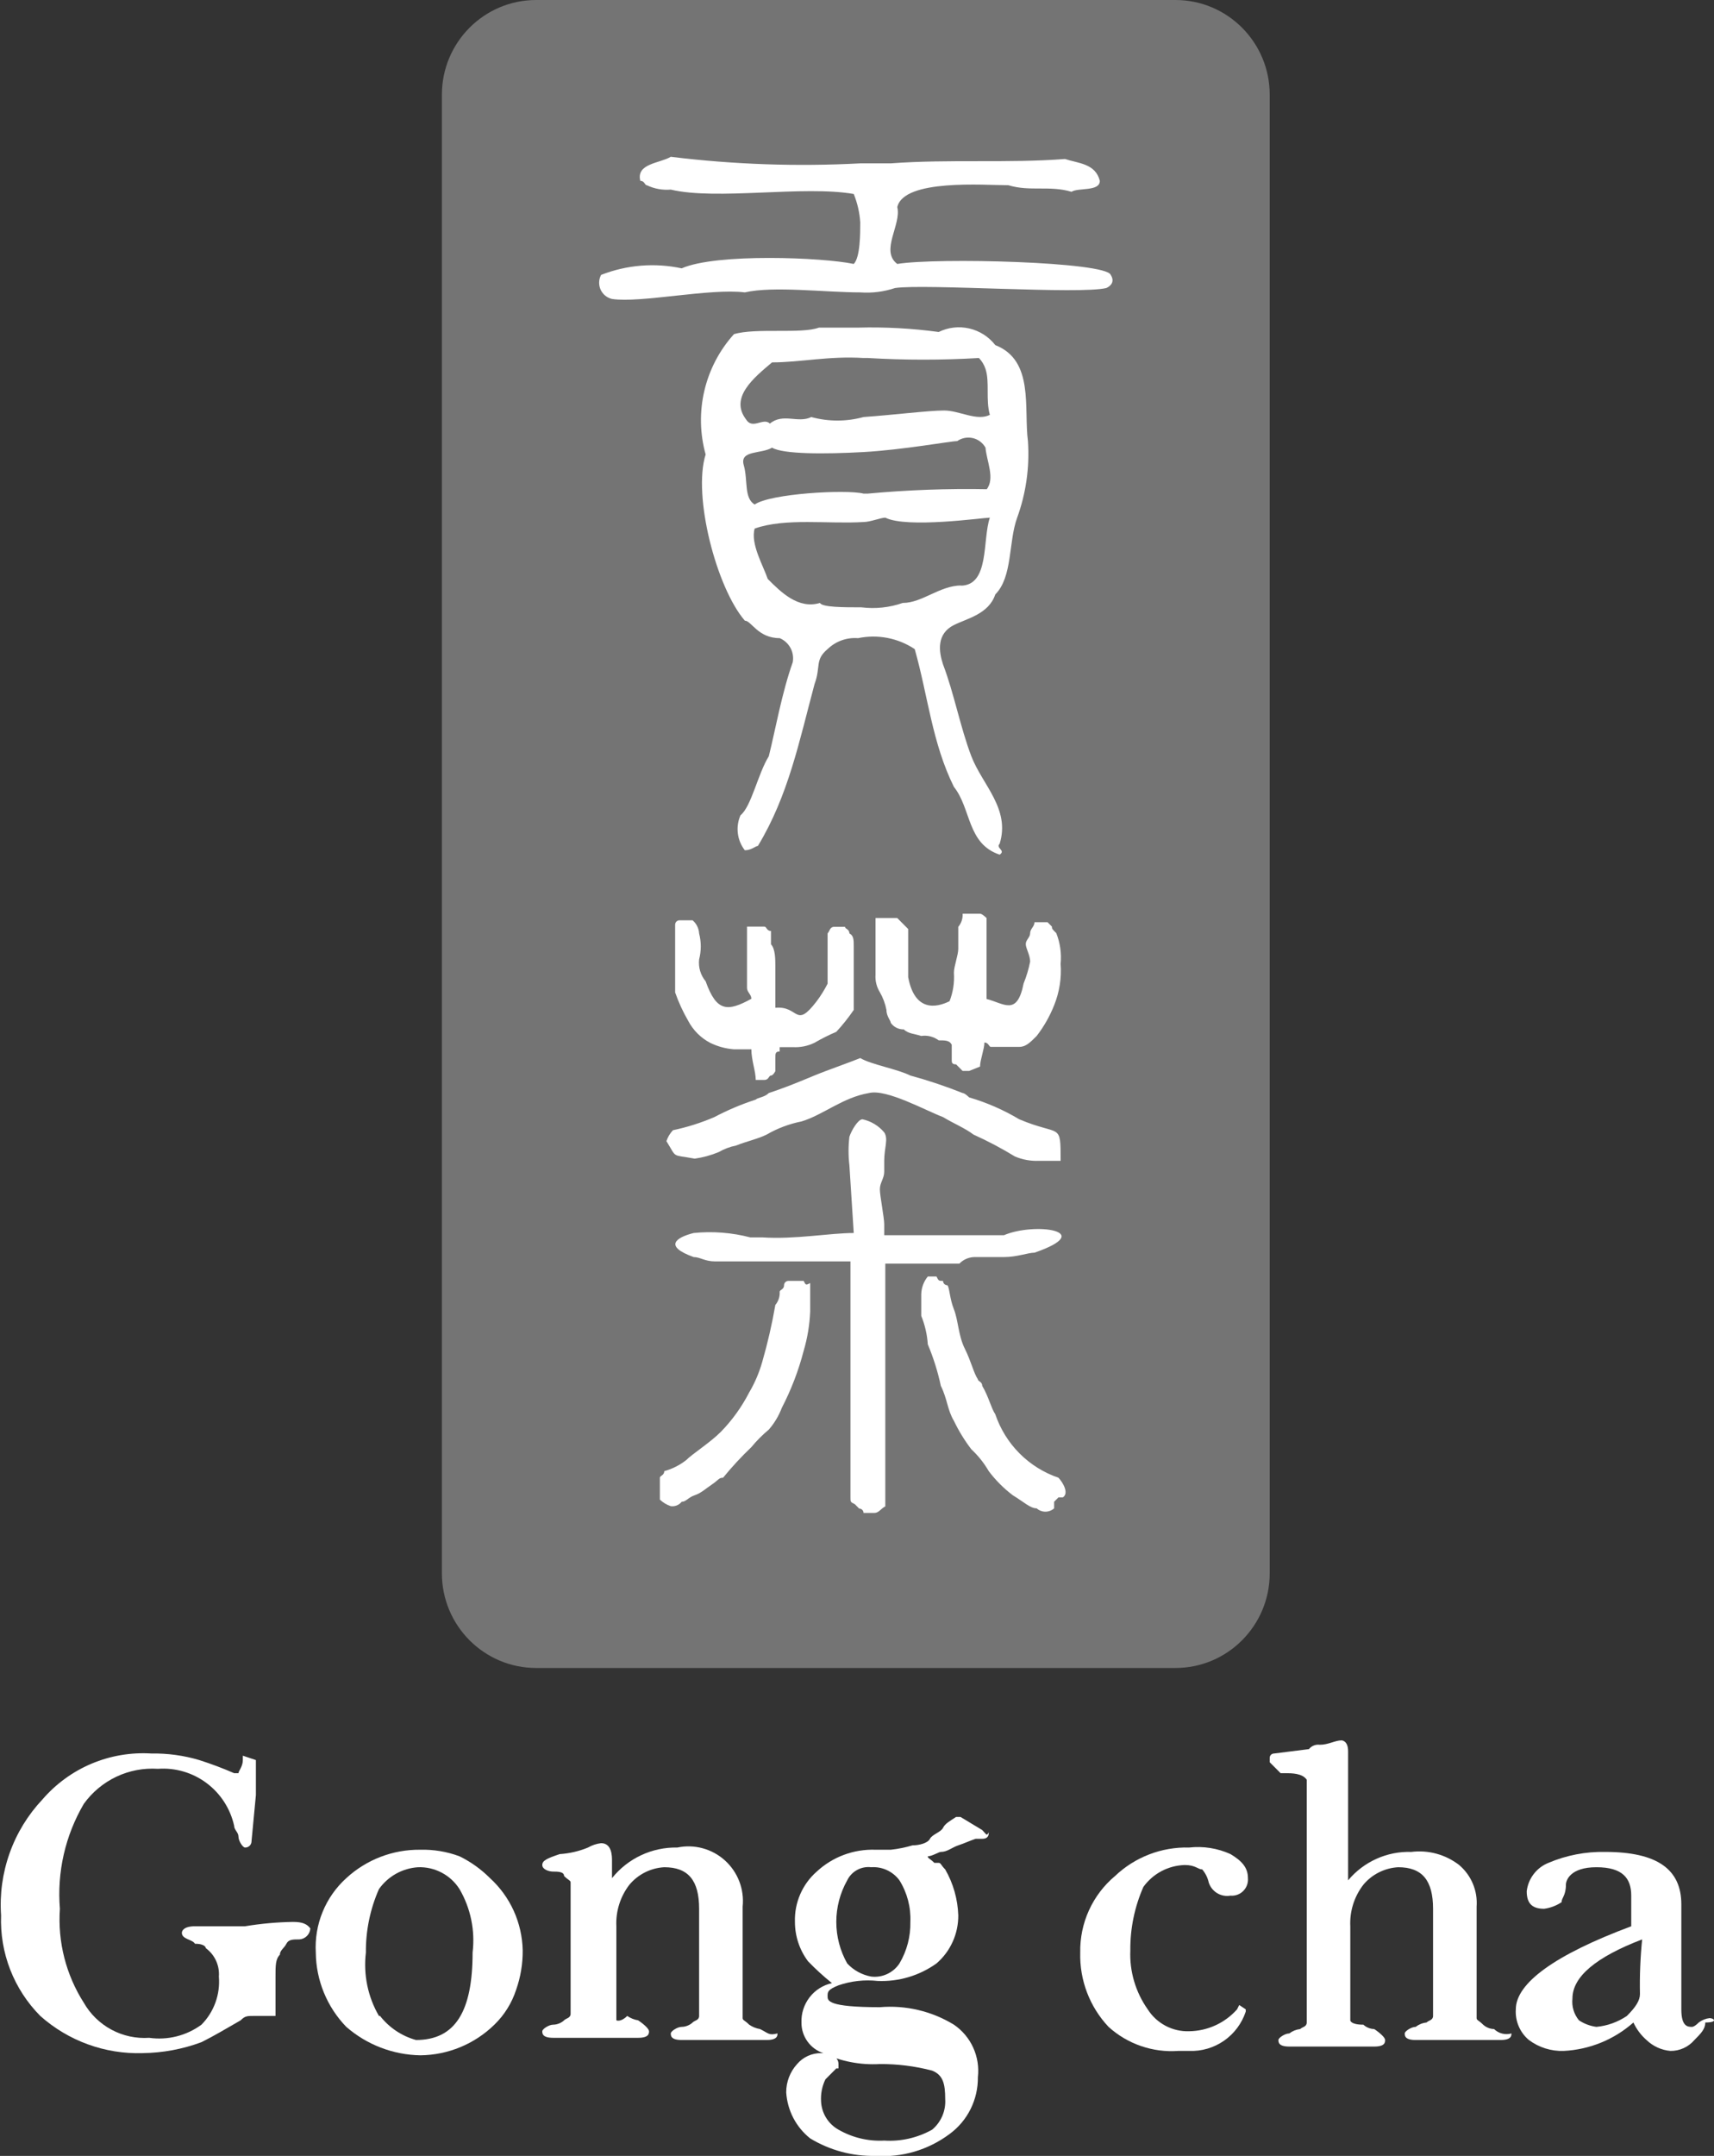 <svg width="70" height="88" viewBox="0 0 70 88" fill="none" xmlns="http://www.w3.org/2000/svg">
<rect x="0" y="0" width="70" height="88" fill="#333333" stroke="none"/>
<g clip-path="url(#clip0_26_225)">
<path d="M48.004 0H21.898C19.771 0 18.047 1.731 18.047 3.865V64.219C18.047 66.354 19.771 68.084 21.898 68.084H48.004C50.131 68.084 51.855 66.354 51.855 64.219V3.865C51.855 1.731 50.131 0 48.004 0Z" fill="#747474"/>
<path d="M20.013 76.663C19.649 76.299 19.229 75.998 18.767 75.771C18.256 75.58 17.712 75.489 17.166 75.503C16.048 75.489 14.966 75.904 14.142 76.663C13.722 77.043 13.391 77.513 13.176 78.039C12.96 78.564 12.865 79.131 12.897 79.698C12.908 80.833 13.354 81.92 14.142 82.733C14.983 83.465 16.054 83.875 17.166 83.894C18.297 83.883 19.38 83.436 20.191 82.644C20.599 82.248 20.904 81.758 21.08 81.216C21.262 80.7 21.352 80.156 21.347 79.609C21.335 79.053 21.211 78.505 20.982 77.998C20.752 77.492 20.423 77.038 20.013 76.663ZM15.476 82.287C15.022 81.506 14.835 80.597 14.943 79.698C14.935 78.807 15.117 77.924 15.476 77.11C15.66 76.85 15.899 76.636 16.176 76.481C16.453 76.327 16.761 76.237 17.078 76.217C17.412 76.206 17.744 76.282 18.04 76.439C18.337 76.595 18.587 76.826 18.767 77.11C19.222 77.891 19.409 78.8 19.301 79.698C19.301 82.109 18.59 83.269 16.989 83.269C16.407 83.108 15.893 82.764 15.521 82.287H15.476Z" fill="white"/>
<path d="M31.042 82.823C30.882 82.797 30.73 82.736 30.597 82.644C30.419 82.466 30.33 82.466 30.33 82.376V77.824C30.366 77.474 30.319 77.122 30.193 76.794C30.067 76.467 29.866 76.174 29.606 75.939C29.346 75.704 29.034 75.534 28.697 75.443C28.359 75.351 28.004 75.341 27.662 75.413C27.152 75.403 26.646 75.51 26.183 75.727C25.72 75.943 25.314 76.264 24.994 76.663V75.949C24.994 75.77 24.994 75.235 24.549 75.235C24.361 75.257 24.179 75.318 24.015 75.413C23.647 75.565 23.256 75.655 22.859 75.681C22.325 75.86 22.147 75.949 22.147 76.127C22.147 76.306 22.414 76.395 22.592 76.395C22.77 76.395 23.037 76.395 23.037 76.574C23.215 76.752 23.304 76.752 23.304 76.842V82.198C23.304 82.376 23.126 82.376 23.037 82.466C22.948 82.555 22.77 82.644 22.592 82.644C22.414 82.644 22.147 82.823 22.147 82.912C22.147 83.001 22.147 83.18 22.592 83.18H26.061C26.506 83.18 26.506 83.001 26.506 82.912C26.506 82.823 26.328 82.644 26.061 82.466C25.901 82.44 25.75 82.379 25.616 82.287C25.349 82.555 25.172 82.466 25.172 82.466V78.627C25.143 78.016 25.332 77.415 25.705 76.931C25.881 76.721 26.098 76.549 26.343 76.426C26.588 76.303 26.855 76.232 27.128 76.217C28.107 76.217 28.552 76.752 28.552 77.913V82.287C28.552 82.466 28.374 82.466 28.285 82.555C28.196 82.644 28.018 82.733 27.84 82.733C27.662 82.733 27.395 82.912 27.395 83.001C27.395 83.09 27.395 83.269 27.84 83.269H31.309C31.753 83.269 31.753 83.09 31.753 83.001C31.398 83.09 31.398 83.001 31.042 82.823Z" fill="white"/>
<path d="M69.822 82.376C69.66 82.394 69.507 82.456 69.377 82.555C69.2 82.733 69.111 82.733 69.111 82.733C68.933 82.733 68.666 82.733 68.666 82.019V77.734C68.666 76.306 67.687 75.592 65.553 75.592C64.759 75.576 63.971 75.728 63.24 76.038C63.001 76.133 62.793 76.291 62.636 76.496C62.479 76.7 62.381 76.943 62.351 77.199C62.351 77.734 62.617 77.913 63.062 77.913C63.316 77.879 63.56 77.787 63.774 77.645C63.774 77.467 63.952 77.377 63.952 76.931C63.952 76.752 64.13 76.217 65.197 76.217C66.264 76.217 66.62 76.663 66.62 77.377V78.627C63.507 79.788 61.906 80.948 61.906 82.019C61.891 82.255 61.931 82.491 62.024 82.708C62.116 82.925 62.259 83.118 62.44 83.269C62.85 83.575 63.352 83.733 63.863 83.715C64.915 83.662 65.918 83.254 66.709 82.555C66.835 82.828 67.017 83.071 67.243 83.269C67.509 83.525 67.854 83.683 68.221 83.715C68.407 83.717 68.591 83.678 68.76 83.601C68.929 83.524 69.079 83.411 69.2 83.269C69.466 83.001 69.644 82.823 69.644 82.555C70.178 82.555 70 82.376 69.822 82.376ZM66.976 81.394C66.976 81.662 66.798 81.93 66.442 82.287C66.071 82.538 65.643 82.692 65.197 82.733C64.943 82.699 64.699 82.608 64.485 82.466C64.383 82.343 64.307 82.2 64.261 82.047C64.215 81.893 64.201 81.732 64.219 81.573C64.219 80.68 65.197 79.877 67.065 79.163C66.991 79.904 66.961 80.649 66.976 81.394Z" fill="white"/>
<path d="M40.114 74.699L39.225 74.164H39.047C38.78 74.342 38.602 74.431 38.513 74.61C38.424 74.788 38.069 74.878 37.98 75.056C37.891 75.235 37.535 75.324 37.268 75.324C36.978 75.41 36.68 75.47 36.379 75.503H35.756C34.87 75.471 34.006 75.791 33.355 76.395C33.064 76.65 32.834 76.966 32.68 77.322C32.526 77.677 32.453 78.061 32.465 78.448C32.465 79.028 32.652 79.592 32.999 80.055C33.306 80.373 33.633 80.671 33.977 80.948C33.615 81.027 33.292 81.231 33.065 81.525C32.837 81.819 32.719 82.183 32.732 82.555C32.729 82.831 32.814 83.1 32.974 83.325C33.134 83.55 33.36 83.718 33.621 83.805C34.343 84.144 35.138 84.297 35.934 84.251C36.654 84.246 37.372 84.336 38.069 84.519C38.513 84.697 38.602 85.054 38.602 85.679C38.618 85.915 38.577 86.151 38.485 86.368C38.392 86.585 38.249 86.778 38.069 86.929C37.472 87.263 36.793 87.418 36.112 87.375C35.459 87.41 34.811 87.255 34.244 86.929C34.036 86.813 33.862 86.645 33.737 86.442C33.612 86.239 33.542 86.007 33.532 85.768C33.514 85.46 33.575 85.153 33.71 84.876L34.155 84.429H34.244V84.251C34.244 83.983 33.977 83.805 33.532 83.805C33.347 83.803 33.163 83.842 32.994 83.919C32.825 83.996 32.675 84.109 32.554 84.251C32.265 84.567 32.106 84.982 32.109 85.411C32.133 85.775 32.232 86.13 32.4 86.453C32.569 86.776 32.803 87.059 33.088 87.286C33.892 87.773 34.817 88.021 35.756 88C36.838 88.074 37.91 87.757 38.78 87.107C39.143 86.841 39.438 86.492 39.639 86.088C39.84 85.684 39.942 85.238 39.937 84.786C39.984 84.374 39.917 83.956 39.745 83.578C39.573 83.201 39.3 82.877 38.958 82.644C38.051 82.09 36.992 81.84 35.934 81.93C33.799 81.93 33.799 81.662 33.799 81.484C33.799 81.305 33.799 81.216 34.244 81.037C34.758 80.861 35.305 80.8 35.845 80.859C36.702 80.895 37.547 80.644 38.246 80.144C38.528 79.902 38.754 79.6 38.907 79.261C39.061 78.922 39.139 78.553 39.136 78.181C39.114 77.521 38.931 76.877 38.602 76.306C38.424 76.127 38.424 76.038 38.336 76.038H38.158C37.98 75.86 37.891 75.86 37.891 75.77C38.069 75.77 38.336 75.592 38.424 75.592C38.691 75.592 38.869 75.413 39.136 75.324C39.403 75.235 39.581 75.145 39.847 75.056H40.114C40.381 75.056 40.381 74.878 40.381 74.788C40.292 74.967 40.292 74.878 40.114 74.699ZM34.6 80.144C34.308 79.627 34.155 79.043 34.155 78.448C34.155 77.854 34.308 77.27 34.6 76.752C34.687 76.572 34.828 76.424 35.004 76.328C35.179 76.232 35.38 76.193 35.578 76.217C35.8 76.201 36.023 76.242 36.225 76.336C36.427 76.43 36.602 76.573 36.734 76.752C37.05 77.26 37.205 77.851 37.179 78.448C37.192 79.044 37.038 79.632 36.734 80.144C36.61 80.332 36.436 80.481 36.232 80.576C36.028 80.671 35.801 80.707 35.578 80.68C35.203 80.611 34.86 80.424 34.6 80.144Z" fill="white"/>
<path d="M50.61 81.841L50.521 82.019C50.274 82.296 49.973 82.518 49.636 82.672C49.299 82.826 48.934 82.907 48.564 82.912C48.23 82.923 47.898 82.846 47.602 82.69C47.305 82.533 47.054 82.302 46.874 82.019C46.377 81.317 46.126 80.469 46.163 79.609C46.154 78.718 46.337 77.835 46.696 77.02C46.891 76.751 47.144 76.53 47.437 76.375C47.73 76.221 48.055 76.136 48.386 76.127C48.831 76.127 48.92 76.306 49.098 76.306C49.23 76.459 49.322 76.643 49.365 76.841C49.424 77.023 49.546 77.177 49.71 77.276C49.873 77.374 50.066 77.41 50.254 77.377C50.35 77.385 50.446 77.372 50.536 77.339C50.626 77.306 50.708 77.254 50.775 77.186C50.843 77.118 50.895 77.036 50.928 76.946C50.961 76.855 50.974 76.759 50.966 76.663C50.966 76.217 50.699 75.949 50.254 75.681C49.725 75.441 49.141 75.348 48.564 75.413C47.443 75.383 46.355 75.8 45.54 76.574C45.085 76.954 44.721 77.433 44.474 77.974C44.228 78.514 44.106 79.104 44.117 79.698C44.086 80.823 44.502 81.915 45.273 82.733C45.657 83.081 46.108 83.347 46.596 83.515C47.086 83.684 47.604 83.752 48.119 83.715H48.564C49.071 83.735 49.571 83.589 49.988 83.299C50.405 83.01 50.717 82.592 50.877 82.108V82.019L50.61 81.841Z" fill="white"/>
<path d="M61.017 82.822C60.852 82.819 60.694 82.755 60.572 82.644C60.394 82.465 60.305 82.465 60.305 82.376V77.823C60.328 77.504 60.276 77.184 60.152 76.89C60.028 76.595 59.837 76.334 59.593 76.127C59.037 75.697 58.334 75.505 57.637 75.592C57.147 75.576 56.66 75.672 56.214 75.874C55.767 76.075 55.371 76.375 55.057 76.752V71.485C55.057 71.039 54.79 71.039 54.79 71.039C54.523 71.039 54.257 71.218 53.901 71.218C53.818 71.207 53.733 71.217 53.655 71.249C53.577 71.28 53.509 71.331 53.456 71.396L52.033 71.575C51.986 71.575 51.941 71.594 51.907 71.627C51.874 71.66 51.855 71.706 51.855 71.753V71.932L52.3 72.378H52.478C52.745 72.378 53.189 72.378 53.367 72.646V82.555C53.367 82.733 53.189 82.733 53.1 82.822C52.939 82.84 52.785 82.902 52.656 83.001C52.478 83.001 52.211 83.18 52.211 83.269C52.211 83.358 52.211 83.537 52.656 83.537H56.124C56.569 83.537 56.569 83.358 56.569 83.269C56.569 83.18 56.391 83.001 56.124 82.822C55.96 82.819 55.802 82.755 55.68 82.644C55.146 82.644 55.146 82.465 55.146 82.465V78.627C55.117 78.016 55.306 77.414 55.68 76.931C55.856 76.72 56.073 76.548 56.318 76.426C56.562 76.303 56.83 76.232 57.103 76.217C58.081 76.217 58.526 76.752 58.526 77.913V82.287C58.526 82.465 58.348 82.465 58.259 82.555C58.097 82.572 57.944 82.634 57.815 82.733C57.637 82.733 57.37 82.912 57.37 83.001C57.37 83.09 57.37 83.269 57.815 83.269H61.283C61.728 83.269 61.728 83.09 61.728 83.001C61.604 83.036 61.474 83.038 61.349 83.007C61.224 82.975 61.109 82.912 61.017 82.822Z" fill="white"/>
<path d="M11.963 78.449C11.307 78.46 10.653 78.519 10.006 78.627H7.961C7.516 78.627 7.427 78.806 7.427 78.895C7.427 79.163 7.872 79.163 7.961 79.341C8.405 79.341 8.405 79.52 8.405 79.52C8.585 79.652 8.729 79.827 8.822 80.03C8.916 80.234 8.956 80.457 8.939 80.68C8.969 81.04 8.921 81.402 8.798 81.741C8.675 82.08 8.481 82.388 8.227 82.644C7.612 83.095 6.847 83.287 6.093 83.18C5.559 83.216 5.026 83.102 4.555 82.849C4.083 82.597 3.691 82.216 3.424 81.751C2.696 80.611 2.352 79.265 2.446 77.913C2.323 76.418 2.665 74.921 3.424 73.628C3.767 73.153 4.224 72.772 4.753 72.522C5.282 72.272 5.865 72.161 6.449 72.2C7.158 72.148 7.863 72.354 8.434 72.78C9.006 73.206 9.406 73.824 9.562 74.521C9.562 74.699 9.739 74.789 9.739 74.967C9.739 75.146 9.917 75.413 10.006 75.413C10.042 75.415 10.077 75.409 10.11 75.396C10.143 75.383 10.173 75.363 10.198 75.338C10.223 75.313 10.242 75.283 10.255 75.25C10.268 75.217 10.274 75.181 10.273 75.146L10.451 73.271V71.843L9.917 71.664V71.843C9.917 72.111 9.739 72.289 9.739 72.378H9.562C9.097 72.175 8.622 71.997 8.138 71.843C7.504 71.654 6.844 71.564 6.182 71.575C5.347 71.523 4.511 71.665 3.739 71.99C2.968 72.315 2.282 72.815 1.734 73.45C1.142 74.078 0.685 74.823 0.395 75.637C0.104 76.452 -0.016 77.318 0.044 78.181C0.016 78.939 0.143 79.695 0.418 80.401C0.694 81.108 1.112 81.75 1.645 82.287C2.795 83.31 4.291 83.853 5.826 83.805C6.646 83.794 7.458 83.644 8.227 83.358C8.761 83.091 9.206 82.823 9.828 82.466C10.006 82.287 10.095 82.287 10.362 82.287H11.252V80.68C11.252 80.234 11.252 79.966 11.43 79.788C11.43 79.609 11.607 79.52 11.696 79.341C11.785 79.163 11.963 79.163 12.23 79.163C12.345 79.154 12.454 79.105 12.535 79.023C12.617 78.941 12.666 78.832 12.675 78.716C12.541 78.538 12.363 78.449 11.963 78.449Z" fill="white"/>
<path d="M40.648 14.087C40.382 13.745 40.007 13.505 39.586 13.408C39.165 13.31 38.724 13.361 38.336 13.551C37.245 13.403 36.145 13.343 35.044 13.373H33.444C32.732 13.64 30.864 13.372 29.975 13.64C29.384 14.294 28.969 15.087 28.767 15.946C28.564 16.804 28.582 17.7 28.818 18.55C28.285 20.246 29.263 23.995 30.419 25.334C30.686 25.334 30.953 26.048 31.843 26.048C32.03 26.127 32.184 26.267 32.282 26.445C32.379 26.624 32.412 26.83 32.376 27.03C31.931 28.28 31.665 29.798 31.398 30.869C30.953 31.583 30.686 32.922 30.241 33.279C30.14 33.511 30.102 33.766 30.134 34.018C30.165 34.27 30.264 34.508 30.419 34.707C30.686 34.707 30.864 34.529 30.953 34.529C32.198 32.476 32.643 30.244 33.266 27.923C33.532 27.209 33.266 26.941 33.799 26.495C33.964 26.336 34.159 26.214 34.374 26.137C34.589 26.061 34.817 26.03 35.044 26.048C35.44 25.966 35.848 25.963 36.245 26.039C36.642 26.116 37.02 26.271 37.357 26.495C37.891 28.369 38.069 30.333 38.958 32.119C39.67 33.011 39.492 34.44 40.826 34.886C41.093 34.707 40.648 34.618 40.826 34.44C41.271 33.011 40.114 32.029 39.67 30.869C39.225 29.708 38.958 28.28 38.513 27.12C38.336 26.584 38.246 25.87 38.958 25.513C39.492 25.245 40.381 25.067 40.648 24.263C41.36 23.549 41.182 22.121 41.538 21.139C41.902 20.14 42.053 19.076 41.982 18.014C41.804 16.675 42.249 14.711 40.648 14.087ZM31.531 14.792C32.687 14.792 33.844 14.524 35.267 14.613H35.445C36.956 14.703 38.47 14.703 39.981 14.613C40.102 14.74 40.193 14.893 40.248 15.06C40.426 15.595 40.248 16.309 40.426 16.934C39.892 17.202 39.18 16.756 38.558 16.756C37.935 16.756 36.512 16.934 35.267 17.023C34.568 17.214 33.831 17.214 33.132 17.023C32.599 17.291 31.976 16.845 31.442 17.291C31.175 17.023 30.731 17.559 30.464 17.113C29.797 16.229 30.775 15.426 31.531 14.792ZM39.269 23.897C38.38 23.897 37.668 24.611 36.868 24.611C36.326 24.8 35.747 24.861 35.178 24.79C34.466 24.79 33.577 24.79 33.488 24.611C32.599 24.879 31.887 24.165 31.353 23.629C31.175 23.094 30.642 22.201 30.82 21.576C32.065 21.13 33.844 21.398 35.267 21.308C35.534 21.308 35.978 21.13 36.156 21.13C37.046 21.576 40.159 21.13 40.426 21.13C40.114 22.031 40.426 23.906 39.225 23.906L39.269 23.897ZM40.337 19.969C38.704 19.938 37.071 19.998 35.445 20.148H35.267C34.555 19.969 31.442 20.148 30.82 20.594C30.375 20.326 30.553 19.612 30.375 18.987C30.197 18.363 31.086 18.541 31.531 18.273C31.976 18.541 33.666 18.541 35.267 18.452C36.868 18.363 38.825 18.005 39.092 18.005C39.183 17.941 39.287 17.897 39.397 17.876C39.507 17.855 39.62 17.857 39.729 17.882C39.838 17.907 39.94 17.955 40.03 18.023C40.119 18.09 40.193 18.175 40.248 18.273C40.292 18.818 40.648 19.532 40.292 19.978L40.337 19.969Z" fill="white"/>
<path d="M45.362 11.221C45.184 10.685 38.246 10.507 36.645 10.774C35.934 10.239 36.823 9.168 36.645 8.454C36.912 7.293 40.203 7.561 41.182 7.561C42.071 7.829 42.872 7.561 43.761 7.829C44.028 7.65 44.917 7.829 44.917 7.382C44.739 6.668 44.028 6.668 43.494 6.49C41.182 6.668 38.78 6.49 36.379 6.668H35.133C32.551 6.805 29.962 6.716 27.395 6.4C26.951 6.668 25.972 6.668 26.15 7.382C26.328 7.382 26.328 7.561 26.417 7.561C26.721 7.706 27.059 7.768 27.395 7.739C29.263 8.186 32.821 7.561 34.867 7.918C35.017 8.288 35.107 8.68 35.133 9.078C35.133 9.525 35.133 10.507 34.867 10.774C33.621 10.507 29.263 10.328 27.84 10.953C26.74 10.718 25.596 10.811 24.549 11.221C24.5 11.313 24.472 11.415 24.469 11.519C24.466 11.623 24.486 11.727 24.529 11.822C24.572 11.917 24.637 12.001 24.717 12.067C24.798 12.133 24.892 12.18 24.994 12.203C26.15 12.381 28.996 11.757 30.419 11.935C31.576 11.667 33.71 11.935 35.133 11.935C35.615 11.97 36.098 11.909 36.556 11.756C37.802 11.578 44.117 12.024 45.184 11.756C45.362 11.676 45.54 11.498 45.362 11.221Z" fill="white"/>
<path d="M40.292 40.777V37.474C40.292 37.474 40.114 37.296 40.025 37.296H39.314C39.325 37.491 39.262 37.683 39.136 37.831V38.724C39.136 38.992 38.958 39.438 38.958 39.706C38.985 40.101 38.924 40.498 38.78 40.867C38.246 41.134 37.357 41.313 37.09 39.885V37.921L36.645 37.474H35.756V39.786C35.739 40.037 35.801 40.287 35.934 40.501C36.061 40.722 36.151 40.964 36.201 41.215C36.201 41.483 36.379 41.661 36.379 41.75C36.439 41.836 36.519 41.905 36.612 41.952C36.705 41.998 36.808 42.021 36.912 42.018C37.09 42.197 37.357 42.197 37.624 42.286C37.875 42.249 38.131 42.313 38.335 42.465C38.602 42.465 38.78 42.465 38.869 42.643V43.268C38.869 43.357 38.869 43.446 39.047 43.446L39.314 43.714H39.581L40.025 43.536C40.025 43.268 40.203 42.822 40.203 42.554C40.381 42.554 40.381 42.732 40.47 42.732H41.626C41.893 42.732 42.071 42.554 42.338 42.286C42.632 41.905 42.872 41.484 43.05 41.036C43.267 40.499 43.359 39.919 43.316 39.34C43.357 38.915 43.296 38.487 43.139 38.09C42.961 37.912 42.961 37.912 42.961 37.823L42.783 37.644H42.249C42.249 37.823 42.071 37.912 42.071 38.09C42.071 38.269 41.893 38.358 41.893 38.537C41.893 38.715 42.071 38.983 42.071 39.251C42.011 39.556 41.922 39.855 41.804 40.144C41.538 41.492 41.004 40.956 40.292 40.777Z" fill="white"/>
<path d="M32.821 52.284H32.198C32.151 52.284 32.106 52.303 32.072 52.337C32.039 52.37 32.02 52.415 32.02 52.463C32.02 52.641 31.842 52.641 31.842 52.73C31.854 52.925 31.79 53.117 31.665 53.266C31.529 54.049 31.351 54.824 31.131 55.587C31.007 56.025 30.828 56.445 30.597 56.837C30.293 57.427 29.904 57.969 29.441 58.444C28.996 58.89 28.285 59.336 28.018 59.604C27.753 59.809 27.451 59.961 27.128 60.05C27.128 60.229 26.95 60.229 26.95 60.318V61.211C27.077 61.332 27.229 61.424 27.395 61.479C27.478 61.49 27.563 61.479 27.641 61.448C27.719 61.417 27.787 61.366 27.84 61.3C28.018 61.3 28.107 61.122 28.374 61.032C28.64 60.943 28.818 60.765 29.085 60.586C29.352 60.407 29.352 60.318 29.53 60.318C29.889 59.878 30.275 59.461 30.686 59.069C30.9 58.809 31.139 58.569 31.398 58.354C31.627 58.091 31.807 57.788 31.931 57.462C32.314 56.724 32.612 55.946 32.821 55.141C32.976 54.618 33.065 54.078 33.088 53.534V52.373C32.91 52.463 32.91 52.463 32.821 52.284Z" fill="white"/>
<path d="M39.847 51.311H41.004C41.538 51.311 41.982 51.132 42.249 51.132C44.828 50.24 42.249 49.883 41.004 50.418H36.112V49.972C36.112 49.704 35.934 48.811 35.934 48.544C35.934 48.276 36.112 48.097 36.112 47.829V47.383C36.112 46.847 36.29 46.49 36.112 46.223C35.883 45.949 35.57 45.761 35.222 45.687C35.044 45.687 34.778 46.133 34.689 46.401C34.644 46.787 34.644 47.176 34.689 47.562L34.867 50.329C33.888 50.329 32.465 50.597 31.131 50.508H30.642C29.887 50.312 29.104 50.251 28.329 50.329C27.617 50.508 27.084 50.864 28.329 51.311C28.596 51.311 28.774 51.489 29.219 51.489H34.733V61.13C34.733 61.309 34.733 61.309 34.911 61.398L35.089 61.577C35.136 61.577 35.181 61.596 35.215 61.629C35.248 61.662 35.267 61.708 35.267 61.755H35.712C35.889 61.755 35.978 61.577 36.156 61.487V51.579H39.18C39.267 51.49 39.371 51.42 39.486 51.374C39.601 51.328 39.724 51.306 39.847 51.311Z" fill="white"/>
<path d="M28.374 47.294C28.71 47.246 29.038 47.157 29.352 47.026C29.573 46.898 29.813 46.808 30.064 46.758C30.508 46.58 30.953 46.49 31.309 46.312C31.751 46.056 32.231 45.875 32.732 45.776C33.621 45.508 34.422 44.794 35.489 44.616C36.201 44.437 37.802 45.33 38.513 45.598C38.958 45.865 39.403 46.044 39.759 46.312C40.34 46.574 40.904 46.872 41.449 47.205C41.758 47.336 42.092 47.397 42.427 47.383H43.316C43.316 45.776 43.316 46.401 41.626 45.687C40.985 45.304 40.297 45.004 39.581 44.794C39.581 44.794 39.403 44.616 39.314 44.616C38.616 44.338 37.904 44.099 37.179 43.902C36.645 43.634 35.578 43.455 35.133 43.188C34.689 43.366 34.422 43.455 33.71 43.723C32.999 43.991 32.465 44.259 31.398 44.616C31.22 44.794 30.953 44.794 30.864 44.884C30.282 45.073 29.716 45.312 29.174 45.598C28.63 45.832 28.064 46.011 27.484 46.133C27.363 46.261 27.272 46.413 27.217 46.58C27.662 47.294 27.395 47.115 28.374 47.294Z" fill="white"/>
<path d="M43.227 60.318C42.629 60.114 42.084 59.774 41.637 59.325C41.19 58.876 40.852 58.33 40.648 57.729C40.47 57.462 40.381 57.015 40.114 56.569C40.114 56.39 39.937 56.39 39.937 56.301C39.759 56.033 39.67 55.587 39.403 55.051C39.136 54.516 39.136 53.891 38.958 53.444C38.78 52.998 38.78 52.552 38.691 52.462C38.644 52.462 38.599 52.444 38.566 52.41C38.532 52.377 38.513 52.331 38.513 52.284C38.336 52.284 38.336 52.284 38.246 52.105H37.891C37.726 52.308 37.632 52.559 37.624 52.82V53.712C37.775 54.082 37.865 54.474 37.891 54.873C38.121 55.42 38.3 55.988 38.424 56.569C38.691 57.105 38.691 57.551 38.958 57.997C39.155 58.408 39.393 58.797 39.67 59.158C39.949 59.418 40.189 59.719 40.381 60.05C40.661 60.421 40.99 60.751 41.36 61.032C41.804 61.3 42.071 61.568 42.338 61.568C42.436 61.656 42.562 61.704 42.694 61.704C42.825 61.704 42.952 61.656 43.05 61.568V61.3L43.227 61.121H43.405C43.672 60.952 43.405 60.505 43.227 60.318Z" fill="white"/>
<path d="M28.552 38.1C28.546 37.997 28.519 37.896 28.473 37.804C28.427 37.712 28.363 37.63 28.285 37.564H27.751C27.704 37.564 27.659 37.583 27.625 37.616C27.592 37.65 27.573 37.695 27.573 37.742V40.51C27.714 40.913 27.893 41.301 28.107 41.67C28.307 42.051 28.617 42.362 28.996 42.563C29.302 42.714 29.634 42.805 29.975 42.831H30.686C30.686 43.277 30.864 43.723 30.864 44.081H31.22C31.398 44.081 31.398 43.902 31.487 43.902C31.576 43.902 31.665 43.723 31.665 43.723V43.188C31.665 43.009 31.665 42.92 31.842 42.92V42.742H32.376C32.683 42.76 32.989 42.699 33.266 42.563C33.553 42.396 33.85 42.247 34.155 42.117C34.414 41.837 34.651 41.539 34.867 41.224V38.635C34.867 38.367 34.867 38.189 34.689 38.1C34.689 37.921 34.511 37.921 34.511 37.832H34.066C33.888 37.832 33.888 38.01 33.799 38.1V40.153C33.671 40.403 33.523 40.642 33.355 40.867C32.465 42.027 32.643 41.045 31.665 41.135V39.439C31.665 39.171 31.665 38.724 31.487 38.546V38.001C31.309 38.001 31.309 37.823 31.22 37.823H30.508V40.322C30.508 40.501 30.686 40.59 30.686 40.769C29.708 41.304 29.263 41.304 28.818 40.054C28.716 39.931 28.64 39.789 28.594 39.636C28.548 39.482 28.534 39.321 28.552 39.162C28.642 38.814 28.642 38.448 28.552 38.1Z" fill="white"/>
</g>
<defs>
<clipPath id="clip0_26_225">
<rect width="70" height="88" fill="white"/>
</clipPath>
</defs>
</svg>
